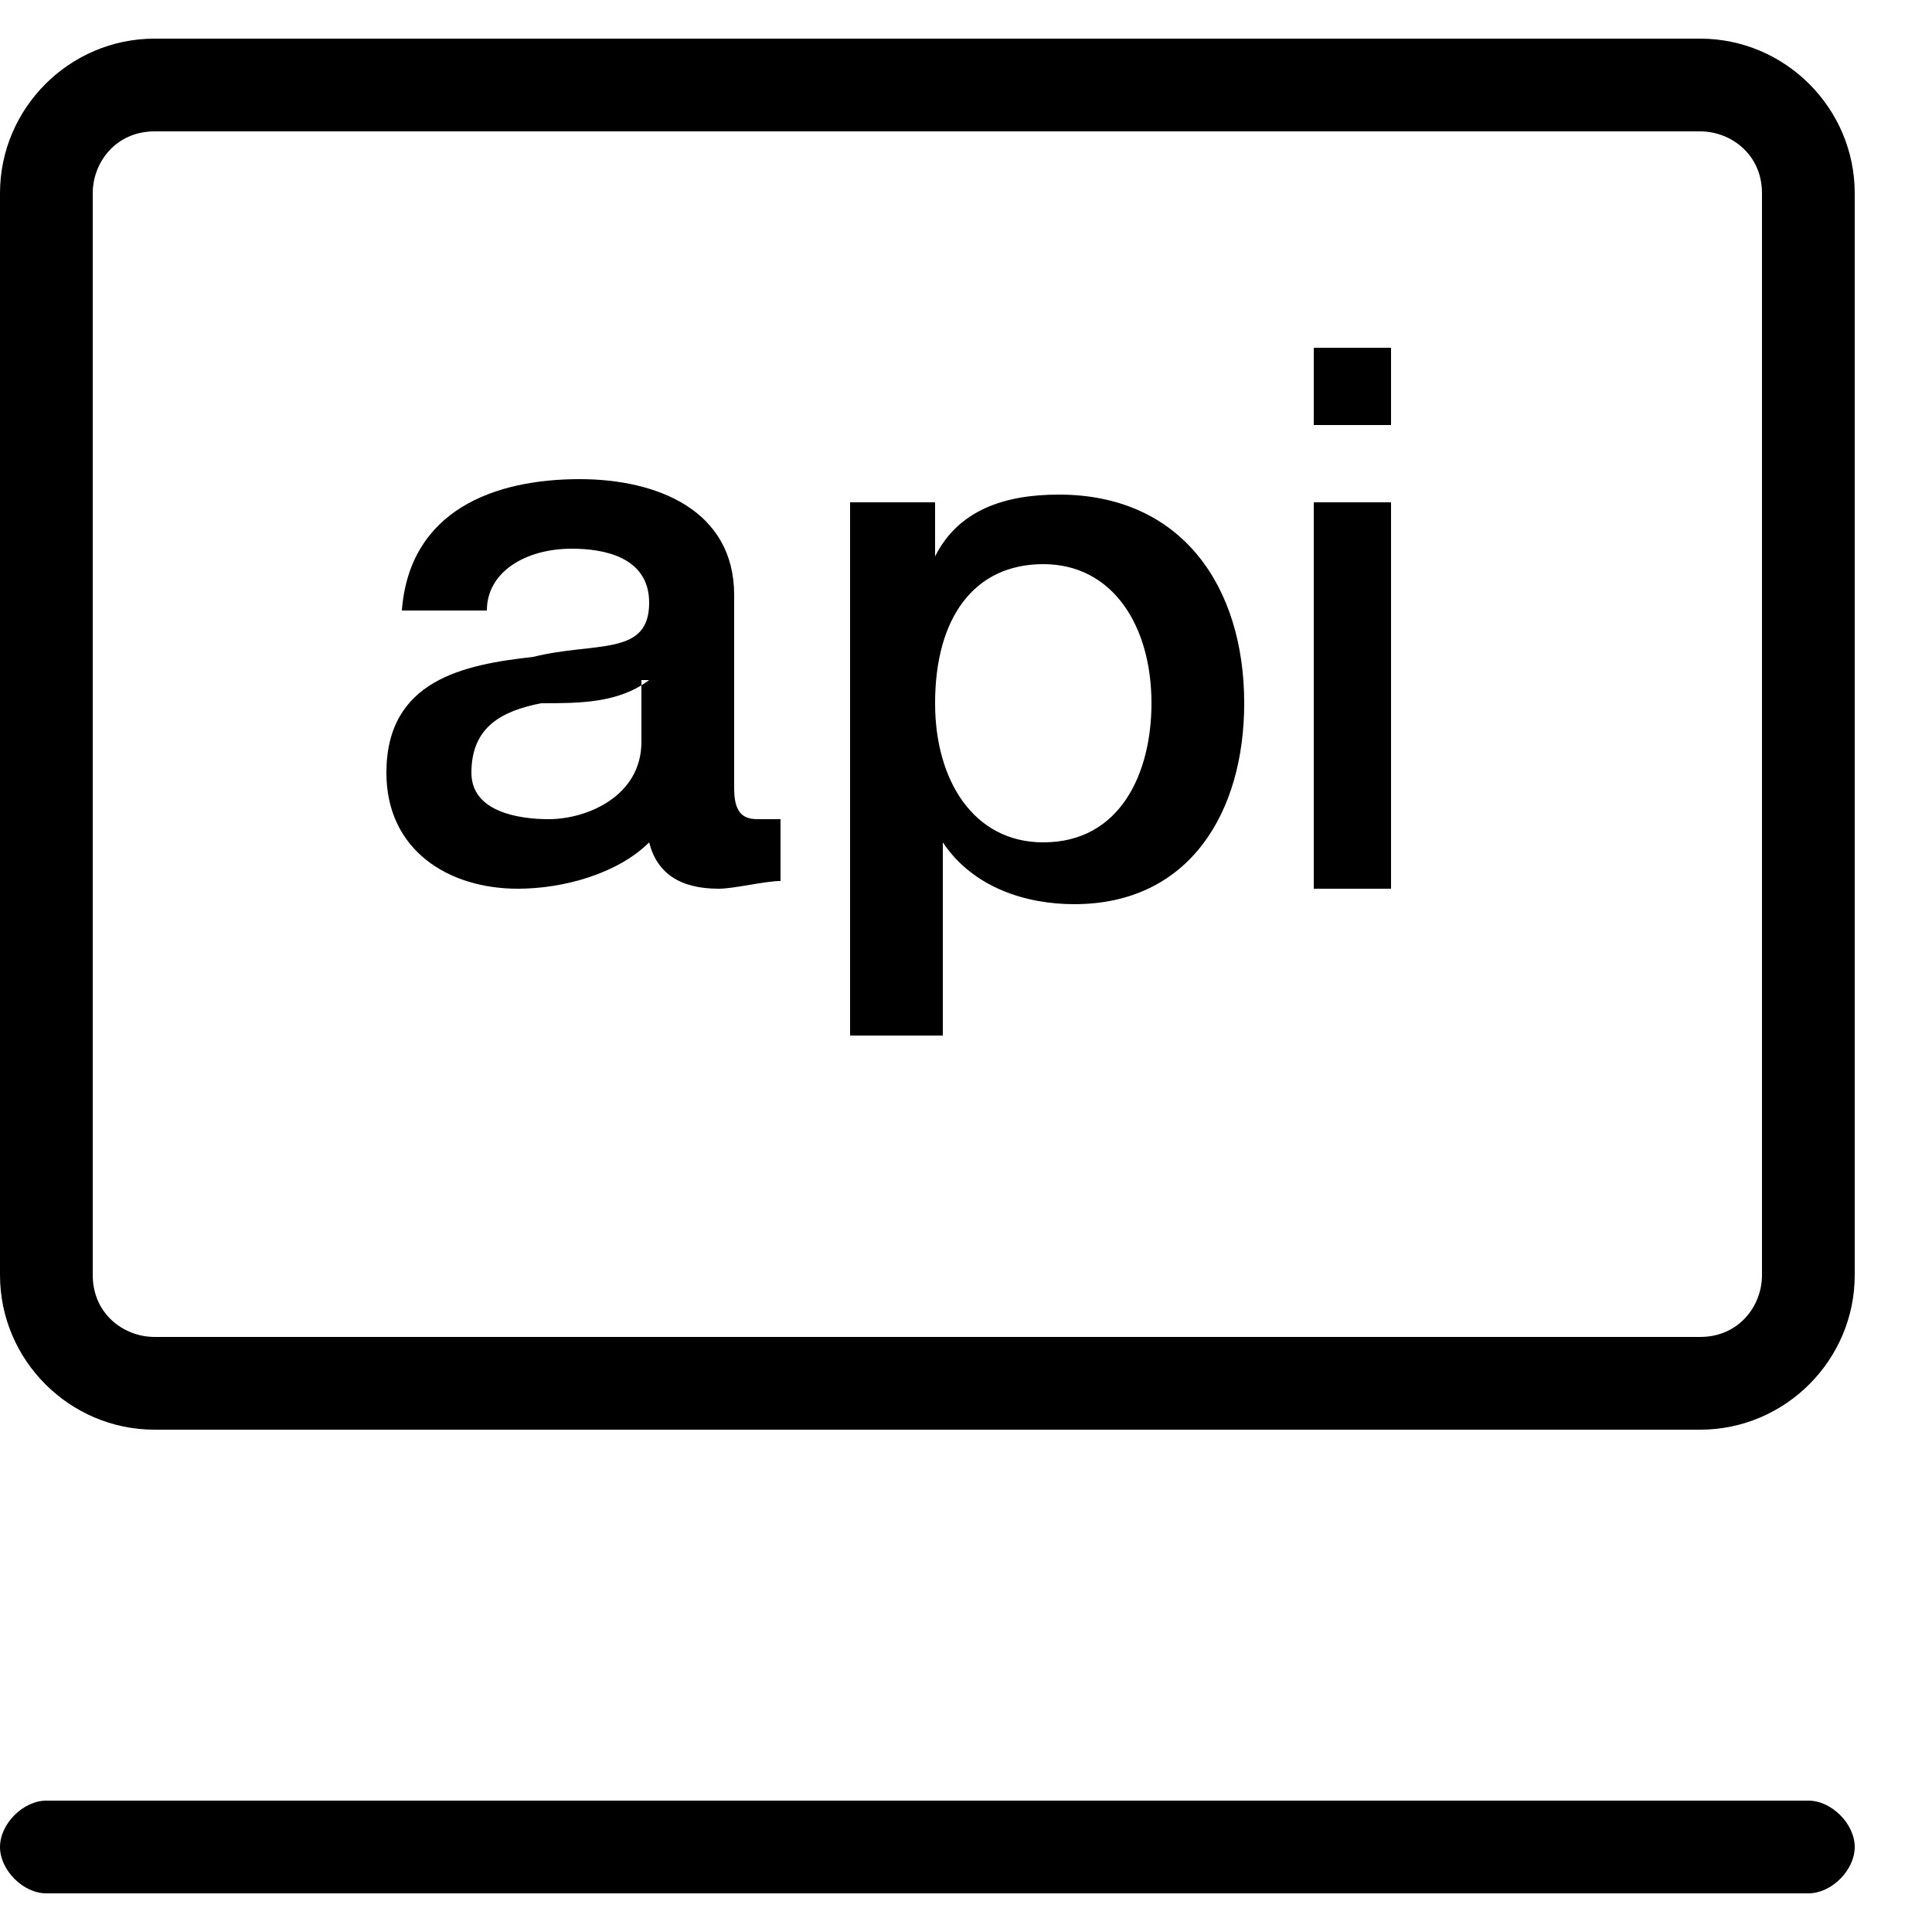 <svg viewBox="0 0 25 24" version="1.1" xmlns="http://www.w3.org/2000/svg" fill-rule="evenodd" height="1em" width="1em">
  <path d="M23.4,24 L0.6,24 C0.3,24 0,23.7 0,23.4 C0,23.1 0.3,22.8 0.6,22.8 L23.4,22.8 C23.7,22.8 24,23.1 24,23.4 C24,23.7 23.7,24 23.4,24 L23.4,24 Z"/>
  <path d="M9.5,9.7 C9.5,10 9.6,10.1 9.8,10.1 L9.9,10.1 L10.1,10.1 L10.1,10.9 C9.9,10.9 9.5,11 9.3,11 C8.8,11 8.5,10.8 8.4,10.4 C8,10.8 7.3,11 6.7,11 C5.8,11 5,10.5 5,9.5 C5,8.3 6,8.1 6.9,8 C7.7,7.8 8.4,8 8.4,7.3 C8.4,6.7 7.8,6.6 7.4,6.6 C6.8,6.6 6.3,6.9 6.3,7.4 L5.2,7.4 C5.3,6.1 6.4,5.7 7.5,5.7 C8.5,5.7 9.5,6.1 9.5,7.2 L9.5,9.7 L9.5,9.7 Z M8.4,8.3 C8,8.6 7.5,8.6 7,8.6 C6.5,8.7 6.1,8.9 6.1,9.5 C6.1,10 6.7,10.1 7.1,10.1 C7.6,10.1 8.3,9.8 8.3,9.1 L8.3,8.3 L8.4,8.3 Z"/>
  <path d="M11,6 L12.1,6 L12.1,6.7 L12.1,6.7 C12.4,6.1 13,5.9 13.7,5.9 C15.3,5.9 16.1,7.1 16.1,8.6 C16.1,10 15.4,11.2 13.9,11.2 C13.3,11.2 12.6,11 12.2,10.4 L12.2,10.4 L12.2,12.9 L11,12.9 L11,6 L11,6 Z M13.5,6.8 C12.6,6.8 12.1,7.5 12.1,8.6 C12.1,9.6 12.6,10.4 13.5,10.4 C14.5,10.4 14.9,9.5 14.9,8.6 C14.9,7.6 14.4,6.8 13.5,6.8 L13.5,6.8 Z"/>
  <path d="M17,4 L18,4 L18,5 L17,5 L17,4 L17,4 Z M17,6 L18,6 L18,11 L17,11 L17,6 L17,6 Z"/>
  <path d="M22,1.2 C22.4,1.2 22.8,1.5 22.8,2 L22.8,16 C22.8,16.4 22.5,16.8 22,16.8 L2,16.8 C1.6,16.8 1.2,16.5 1.2,16 L1.2,2 C1.2,1.6 1.5,1.2 2,1.2 L22,1.2 L22,1.2 Z M22,0 L2,0 C0.9,0 0,0.9 0,2 L0,16 C0,17.1 0.9,18 2,18 L22,18 C23.1,18 24,17.1 24,16 L24,2 C24,0.9 23.1,0 22,0 L22,0 L22,0 Z"/>
</svg>
